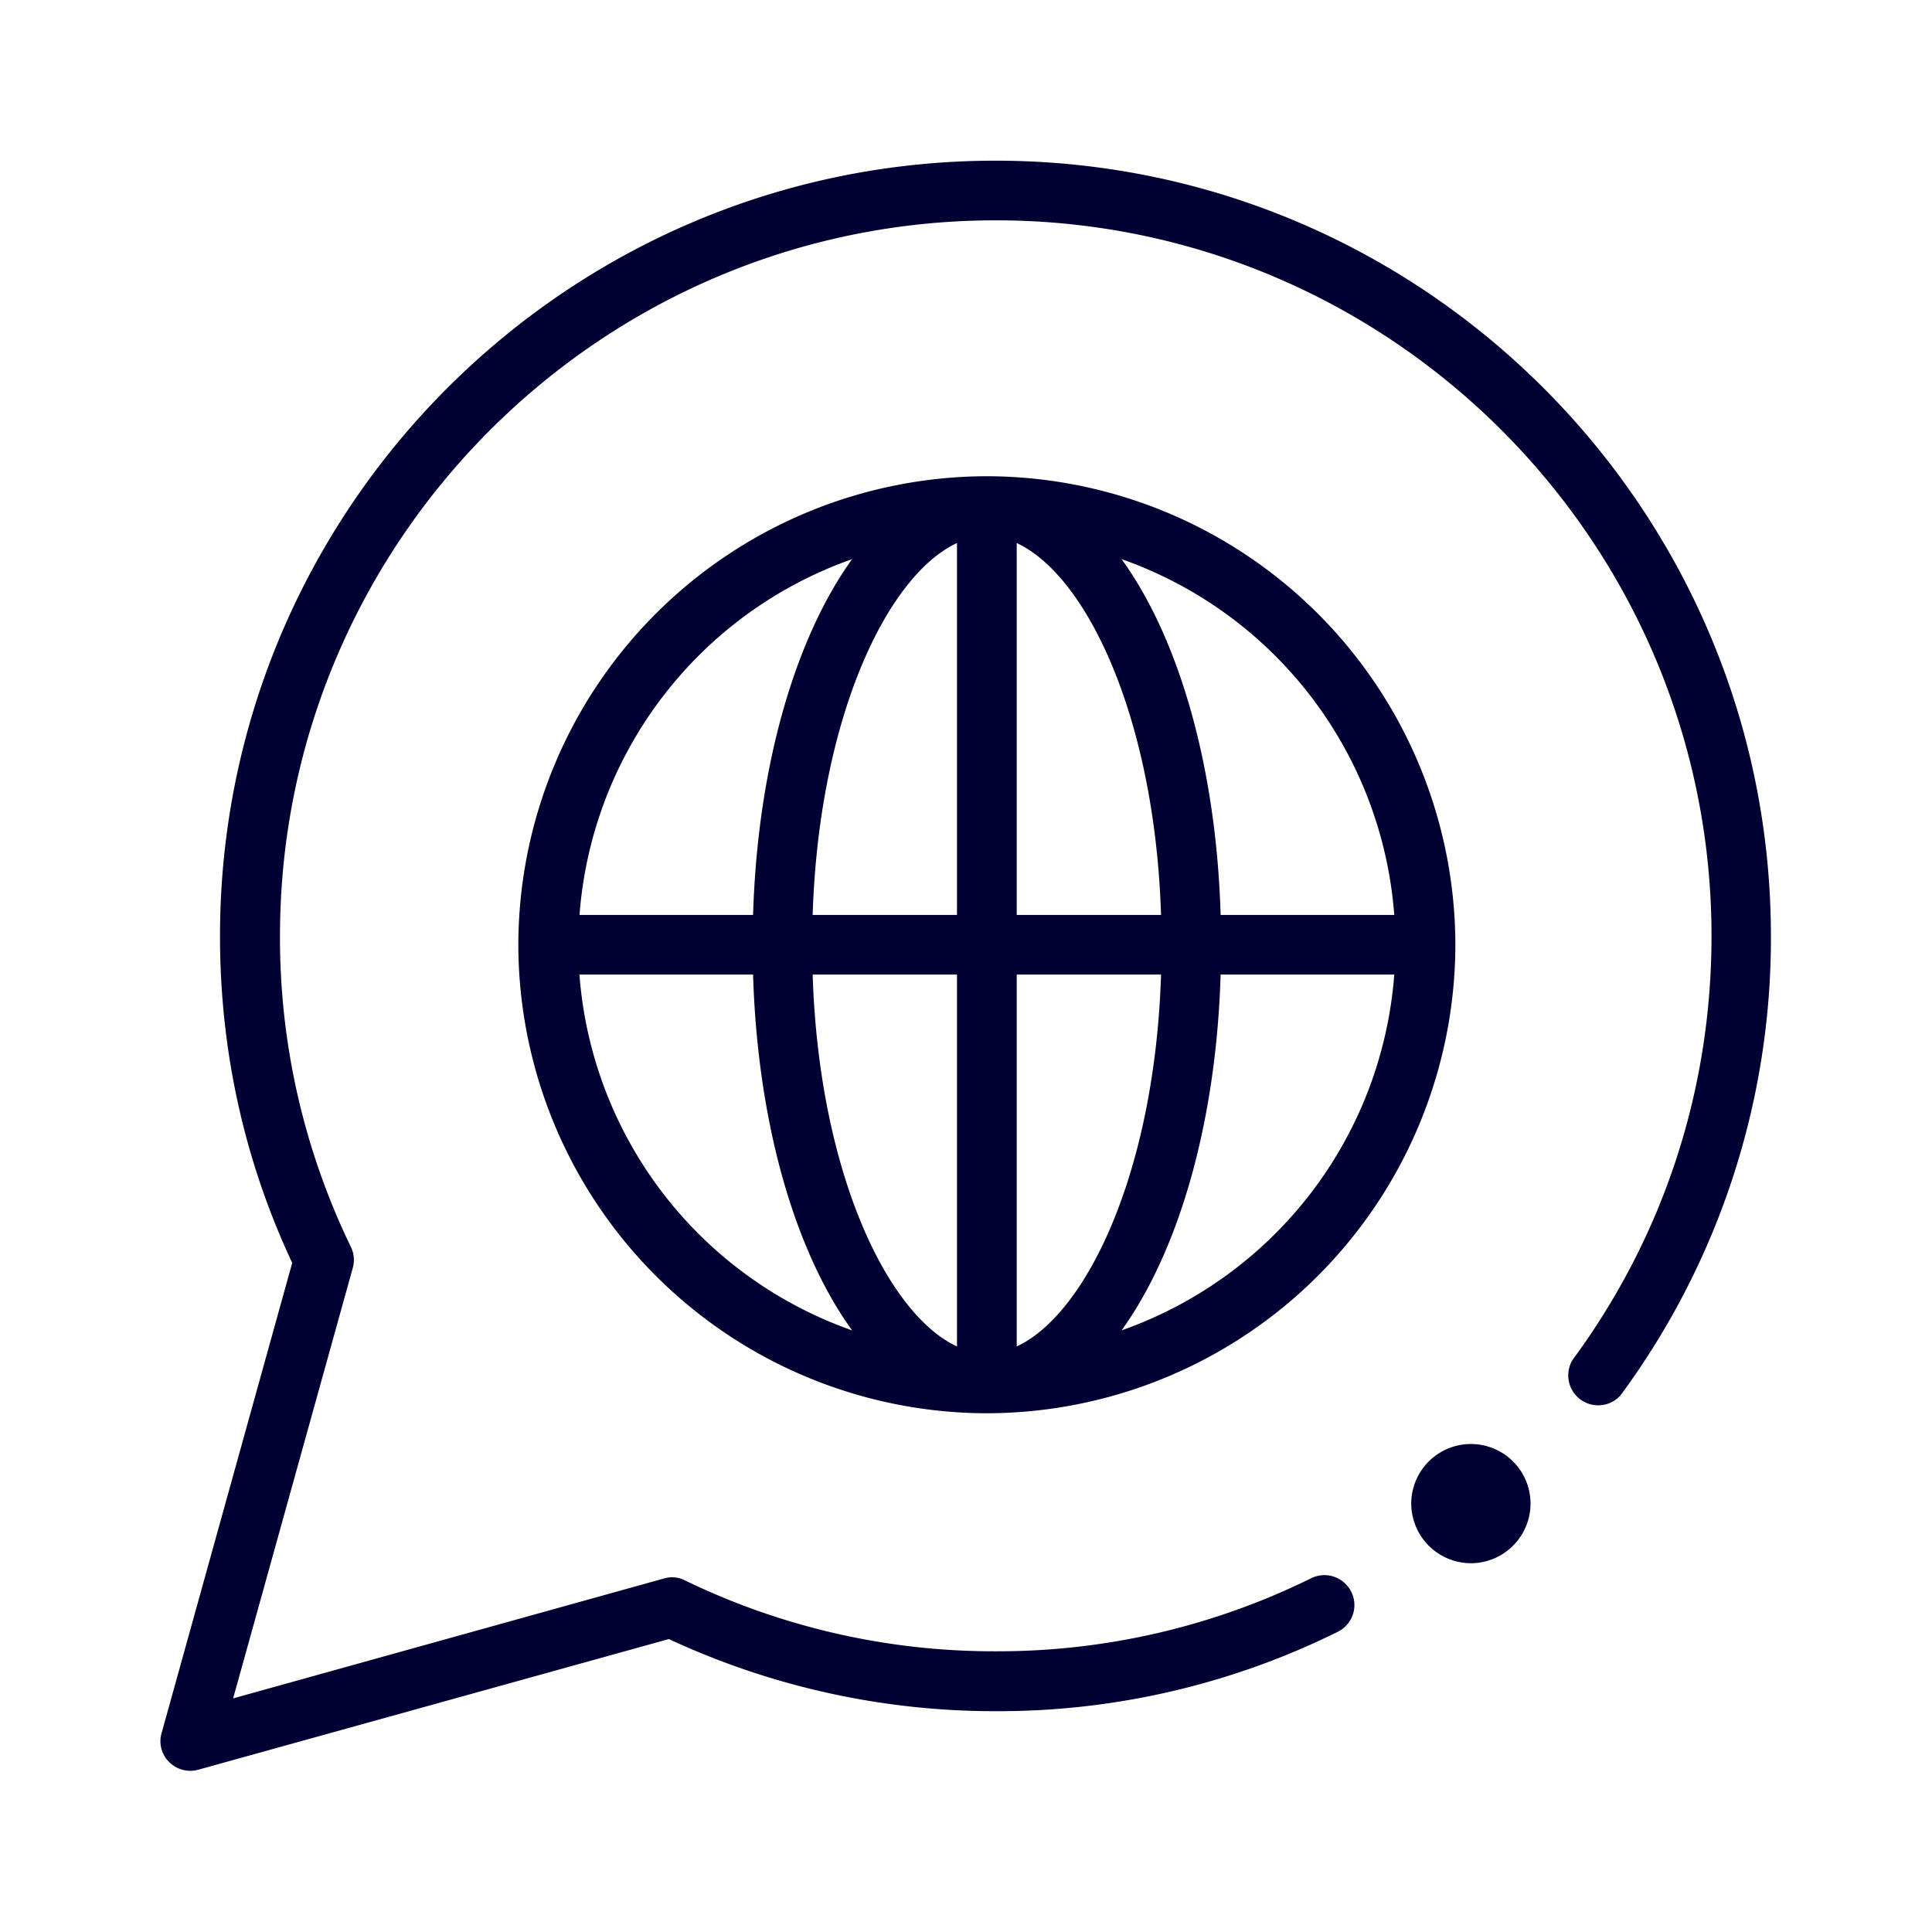 <svg xmlns="http://www.w3.org/2000/svg" width="24" height="24" fill="none"><path fill="#003" d="M19.013 18.679a.743.743 0 0 1-.741.74.743.743 0 0 1-.741-.74.74.74 0 1 1 1.482 0m-.934-6.943a5.83 5.83 0 0 1-5.82 5.82 5.83 5.83 0 0 1-5.82-5.82 5.83 5.83 0 0 1 5.82-5.82 5.83 5.83 0 0 1 5.82 5.82m-4.146-4.79c.708.978 1.175 2.567 1.23 4.42h2.157a5.09 5.09 0 0 0-3.387-4.42m-3.838 4.42h1.793v-4.62c-.87.403-1.715 2.174-1.793 4.62m0 .74c.078 2.446.922 4.216 1.793 4.62v-4.62zm4.327 0H12.63v4.62c.87-.404 1.716-2.174 1.793-4.62m0-.74c-.078-2.446-.922-4.217-1.793-4.62v4.62zm-7.224 0h2.156c.056-1.853.526-3.442 1.23-4.42a5.09 5.09 0 0 0-3.386 4.42m3.386 5.16c-.708-.978-1.174-2.567-1.23-4.42H7.198a5.09 5.09 0 0 0 3.386 4.42m6.736-4.42h-2.157c-.055 1.853-.526 3.442-1.23 4.42a5.09 5.09 0 0 0 3.387-4.42m-4.954-10.11c-5.313 0-9.633 4.32-9.633 9.632 0 1.42.3 2.786.897 4.06l-1.623 5.843a.36.36 0 0 0 .097.36.37.37 0 0 0 .363.092l5.842-1.622a9.6 9.6 0 0 0 4.06.896 9.5 9.5 0 0 0 4.247-.985.37.37 0 0 0 .082-.612.37.37 0 0 0-.409-.055 8.8 8.8 0 0 1-3.92.908 8.8 8.8 0 0 1-3.863-.882.35.35 0 0 0-.26-.022l-5.35 1.489 1.486-5.346a.37.37 0 0 0-.022-.26 8.8 8.8 0 0 1-.882-3.864c0-4.901 3.99-8.891 8.892-8.891s8.891 3.99 8.891 8.891c0 1.912-.596 3.731-1.726 5.265a.372.372 0 0 0 .596.44 9.56 9.56 0 0 0 1.868-5.7c0-5.317-4.32-9.637-9.633-9.637"/></svg>